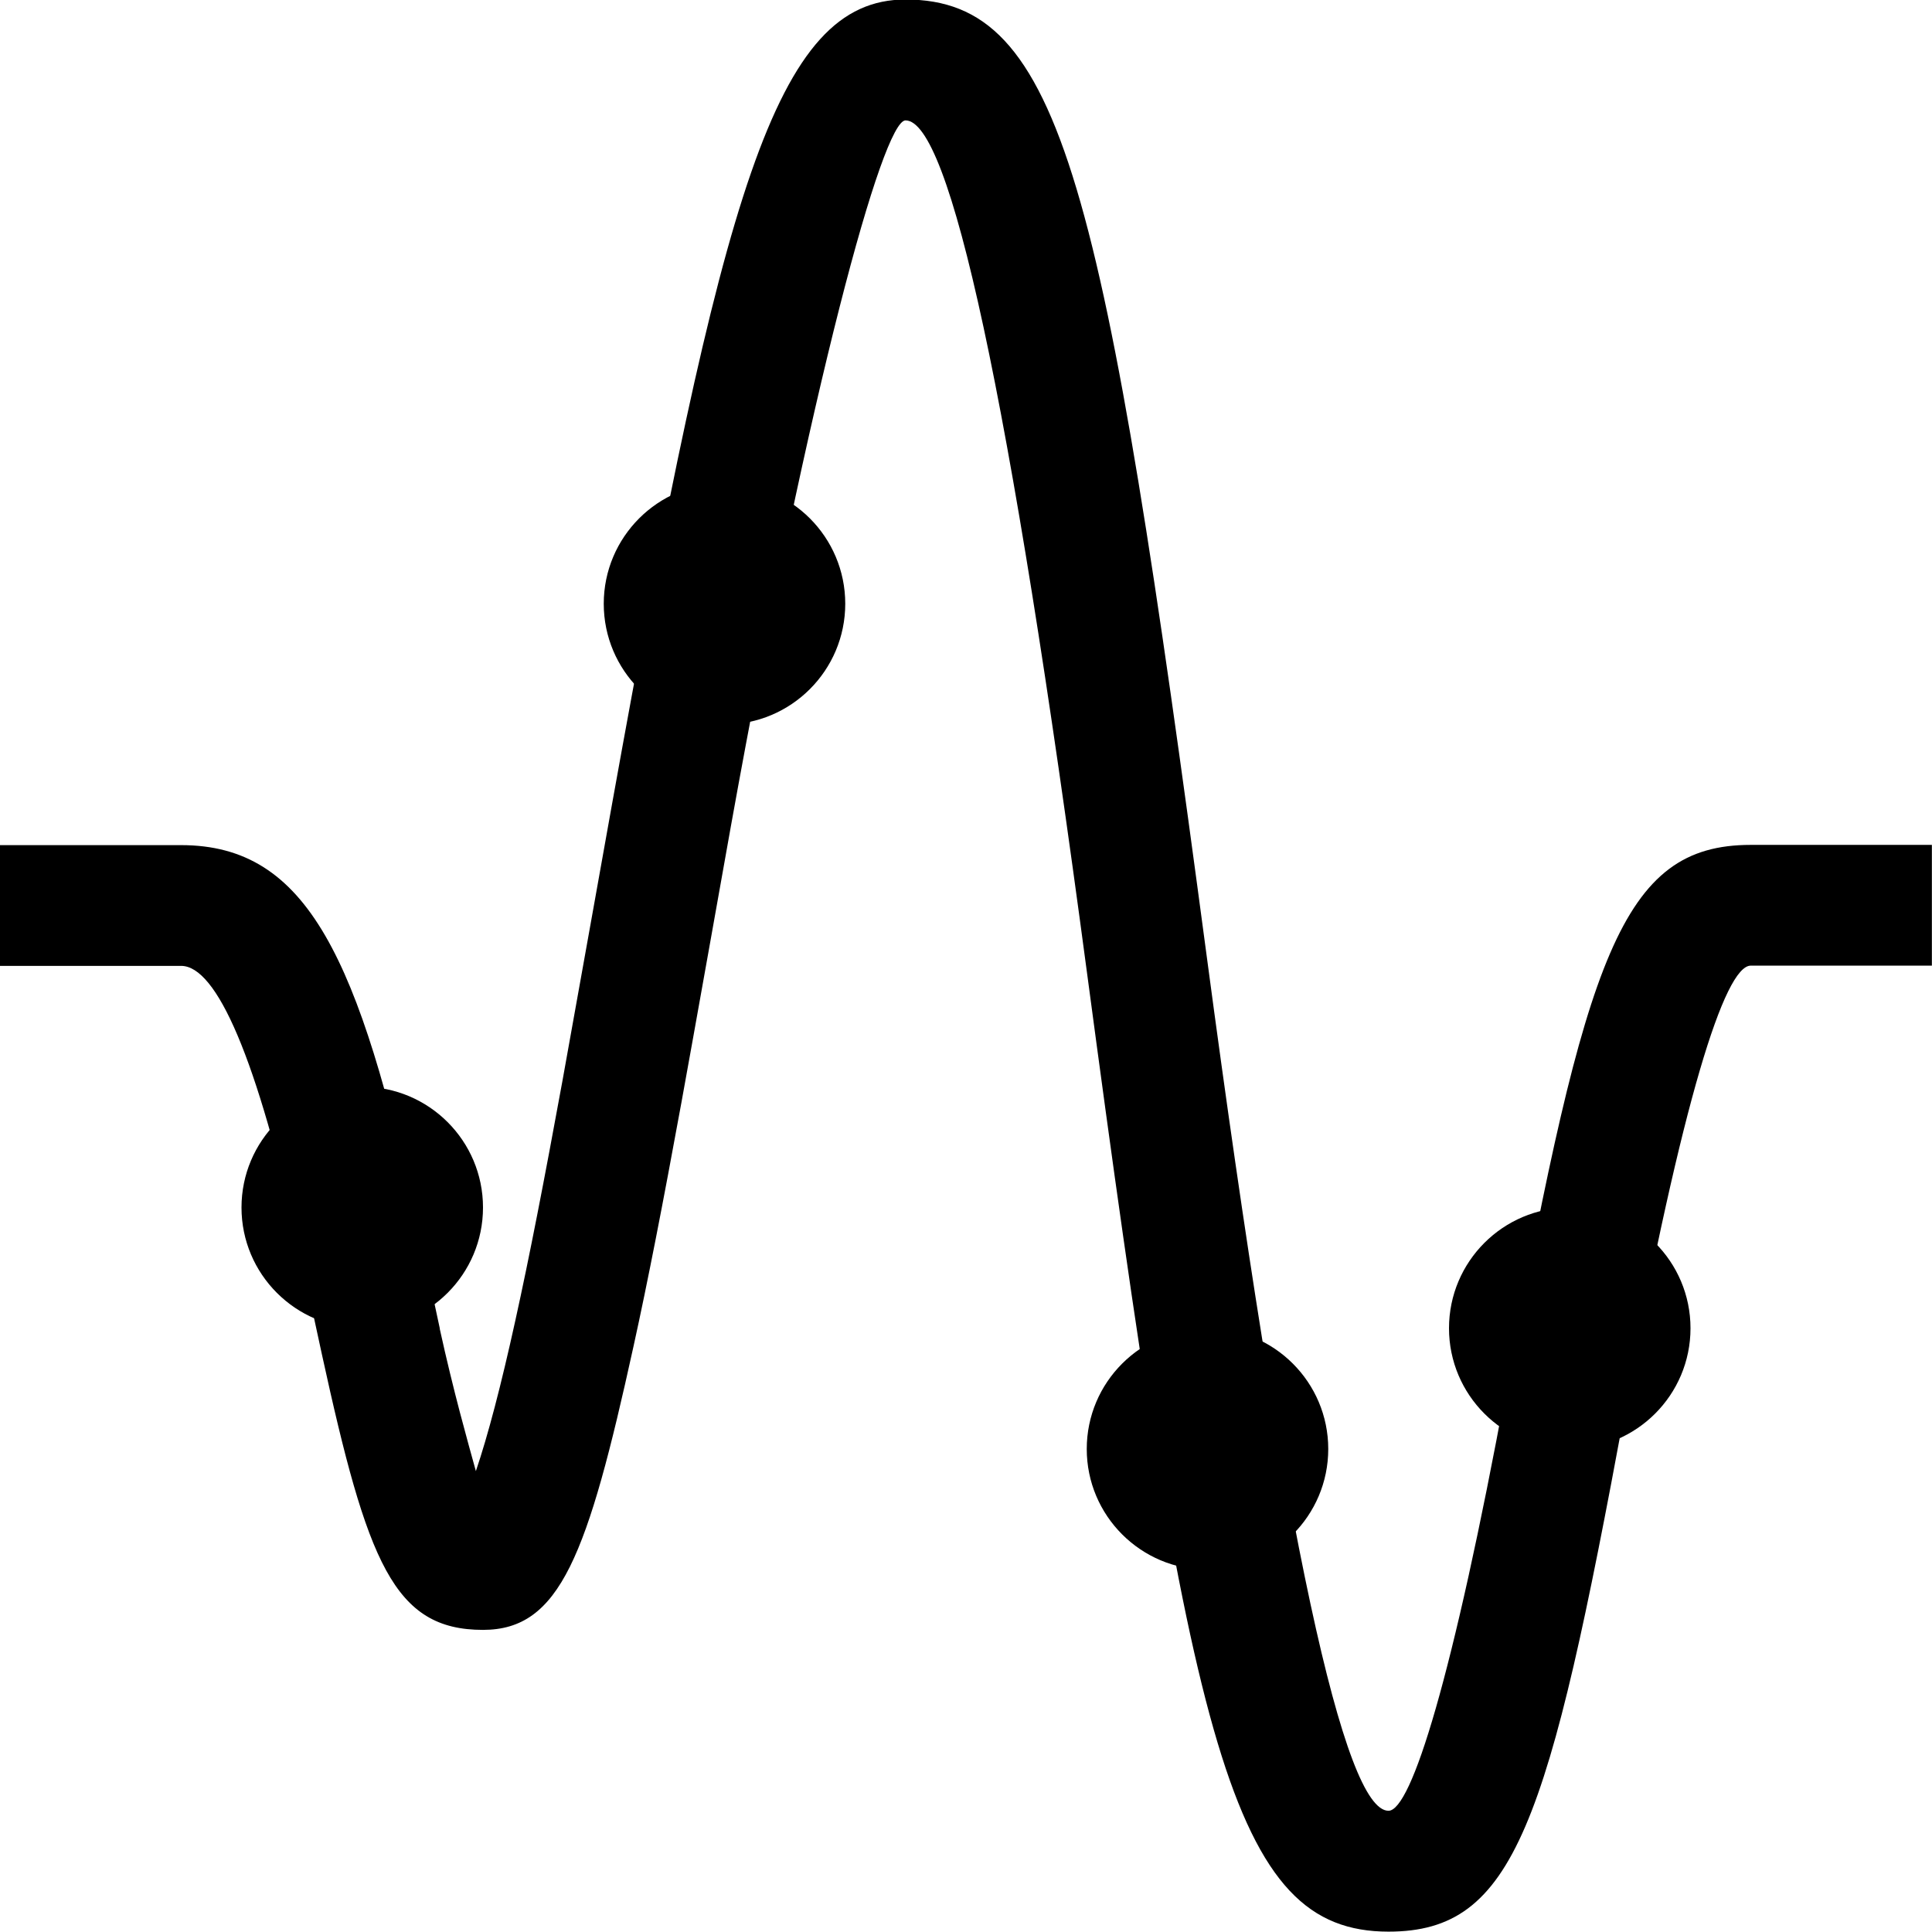 <!-- Generated by IcoMoon.io -->
<svg version="1.1" xmlns="http://www.w3.org/2000/svg" width="16" height="16" viewBox="0 0 16 16">
<title>wave-point</title>
<path d="M3.643 11.005c-0.024-0.112-0.149-0.695-0.186-0.863-0.483-2.198-0.905-3.143-1.957-3.143h-1.5v1h1.5c0.292 0 0.628 0.751 0.98 2.357 0.036 0.164 0.16 0.746 0.186 0.861 0.376 1.722 0.595 2.281 1.334 2.281 0.639 0 0.866-0.616 1.246-2.346 0.119-0.54 0.243-1.178 0.397-2.020 0.086-0.469 0.385-2.151 0.411-2.296 0.656-3.646 1.256-5.839 1.445-5.839 0.365 0 0.858 2.218 1.504 7.066 0.854 6.402 1.194 7.934 2.496 7.934 1.047 0 1.324-0.888 1.959-4.324l0.016-0.085c0.457-2.475 0.809-3.591 1.025-3.591h1.5v-1h-1.5c-1.073 0-1.365 0.927-2.008 4.409l-0.016 0.085c-0.445 2.41-0.788 3.505-0.976 3.505-0.365 0-0.858-2.218-1.504-7.066-0.854-6.402-1.194-7.934-2.496-7.934-1.081 0-1.519 1.602-2.43 6.661-0.027 0.147-0.326 1.827-0.411 2.294-0.152 0.831-0.274 1.459-0.39 1.984-0.118 0.537-0.227 0.953-0.327 1.248-0.069-0.251-0.183-0.649-0.3-1.182z"></path>
<path d="M7 5c0 0.552-0.448 1-1 1s-1-0.448-1-1c0-0.552 0.448-1 1-1s1 0.448 1 1z"></path>
<path d="M11 12c0 0.552-0.448 1-1 1s-1-0.448-1-1c0-0.552 0.448-1 1-1s1 0.448 1 1z"></path>
<path d="M4 10c0 0.552-0.448 1-1 1s-1-0.448-1-1c0-0.552 0.448-1 1-1s1 0.448 1 1z"></path>
<path d="M14 11c0 0.552-0.448 1-1 1s-1-0.448-1-1c0-0.552 0.448-1 1-1s1 0.448 1 1z"></path>
</svg>

